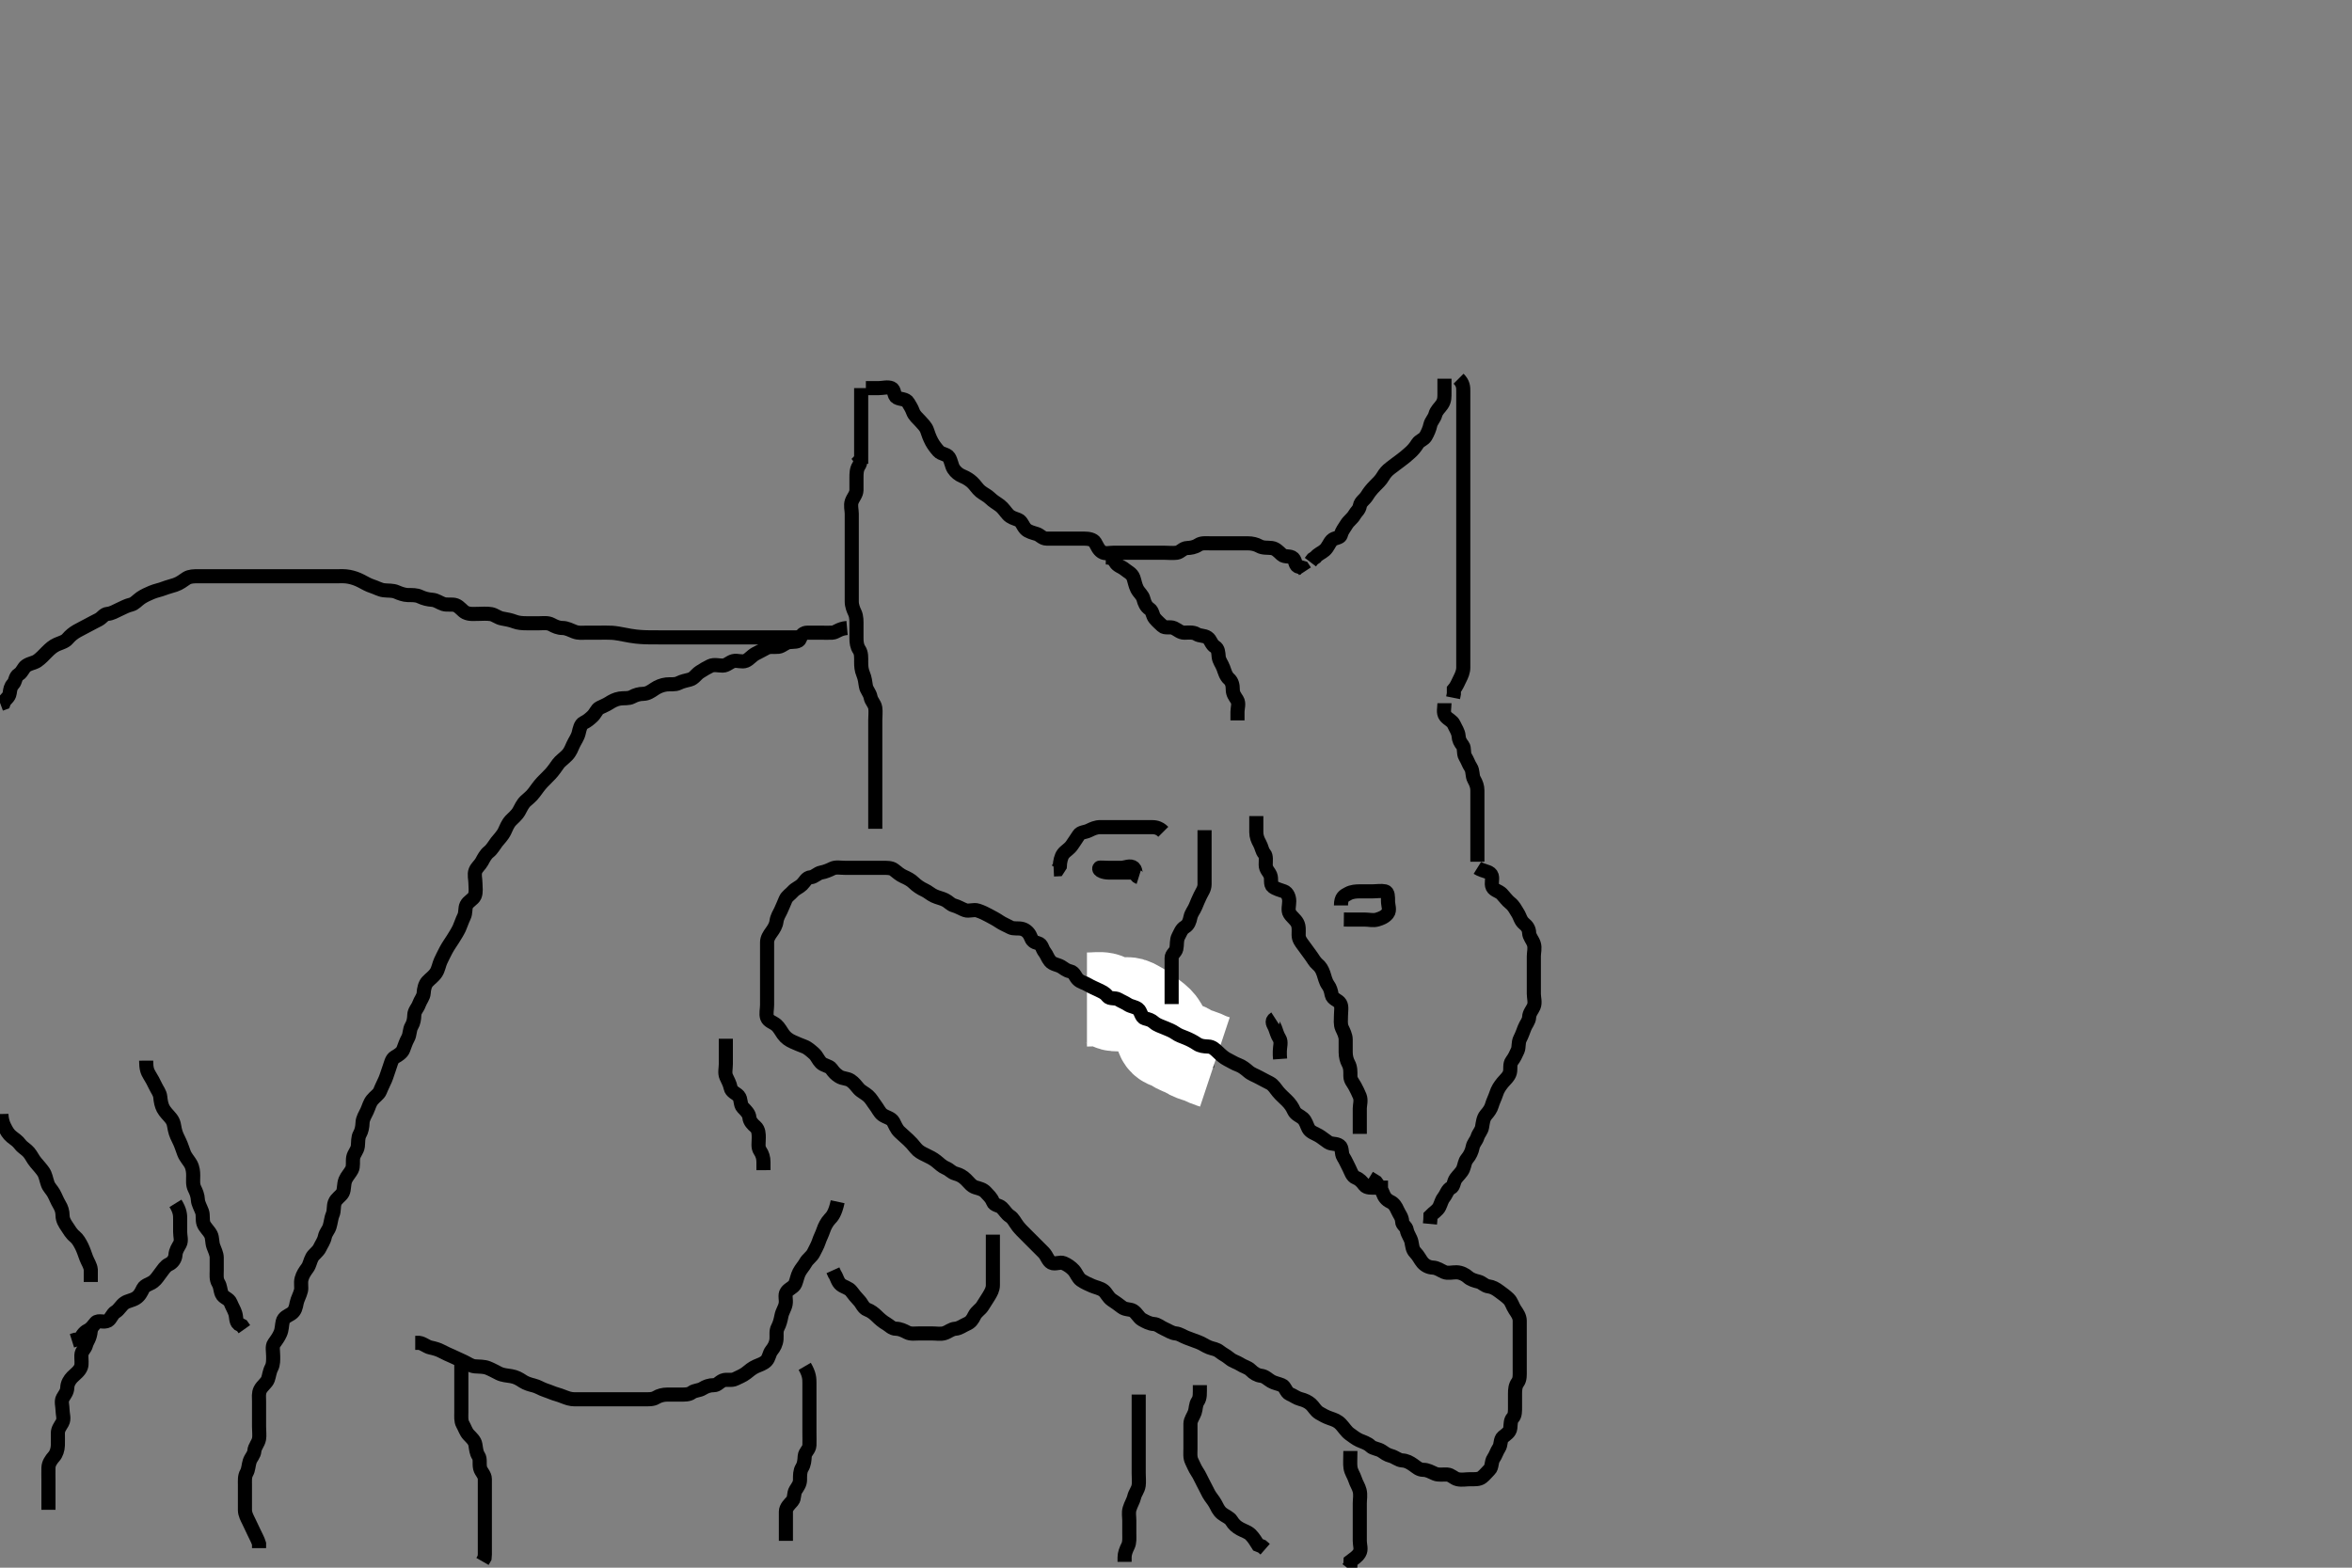<svg width="500" height="333.333" xmlns="http://www.w3.org/2000/svg" xmlns:svg="http://www.w3.org/2000/svg" xmlns:xlink="http://www.w3.org/1999/xlink">
 <rect width="100%" height="100%" fill="#808080" stroke="none"/>
 <!-- Created with SVG-edit - http://svg-edit.googlecode.com/ -->
 <g display="inline" class="layer">
  <title>Layer 1</title>
  <path t="0,209,225,243,250,290,308,315,315,330,355,363,370,378,395,410,410,435,450,468,475,475,483,500,515,530,538,555,573,718,734" d="M258.071,225.524C257.193,225.524 256.367,225.524 255.471,225.524C254.592,225.524 253.594,225.609 252.871,225.24C252.007,224.798 251.238,224.768 250.357,224.524C249.559,224.303 249.109,223.354 248.367,222.876C247.658,222.42 246.58,222.69 245.85,222.302C245.177,221.945 244.37,221.473 243.571,221.024C242.77,220.574 241.939,220.102 241.592,219.524C241.074,218.662 240.551,218.003 239.873,217.325C239.238,216.69 238.646,216.088 238.157,215.325L238.071,214.44L238.061,213.549L237.497,212.949" id="svg_1" stroke-width="3" stroke="#000" fill="none"/>
  <path t="6249,6451,6451,6466,6507,6514,6532,6539,6579,6612,6641,6698,6713,6738,6778,6793,6811,6833,6841,6858,6916,6955,6962,6980,7050,7106,7113,7138,7153,7161,7171,7201,7279,7294,7294,7294,7345,7370" d="M231.071,212.524C232.871,212.524 233.735,212.328 234.646,212.524C235.485,212.704 236.165,213.463 237.019,213.524C237.871,213.585 238.714,213.524 239.682,213.524C240.551,213.524 241.203,214.013 241.987,214.438C242.706,214.829 243.387,215.273 243.987,215.808C244.622,216.373 245.293,216.745 245.95,217.402C246.497,217.949 247.066,218.745 247.071,219.624C247.077,220.499 247.618,221.27 248.461,221.488C249.328,221.712 249.812,222.198 250.424,222.524C251.246,222.961 251.946,223.065 252.592,223.524C253.289,224.019 254.198,224.282 255.023,224.528C255.819,224.766 256.503,225.24 257.429,225.528L258.27,225.808" id="svg_2" stroke-width="20" stroke="#fff" fill="none"/>
  <path t="12104,12254,12254,12270,12290,12305,12313,12323,12338,12345,12363,12370,12378,12385,12400,12425,12628,12665,12682,12690,12700,12707,12722,12737,12747,12755,12780,12787,12787,12795,12810,12835,12842,12905,12953,12953,12956,13001,13001,13026,13041,13066,13081,13081,13089,13114,13139,13154,13154,13161,13171,13179,13186,13234,13259,13259,13274,13326,13342,13363,13403,13418,13425,13443,13458,13475,13483,13490,13513,13538,13545,13563,13578,13610,13625,13635,13665,13673,13690,13713,13723,13753,13770,13778,13803,13810,13820,13843,13873,13890,13890,13898,13905,13923,13930,13955,13963,13978,13988,14003,14010,14010,14025,14058,14073,14098,14123,14130,14138,14145,14153,14170,14185,14203,14210,14225,14235,14273,14298,14313,14330,14370,14403,14433,14443,14450,14458,14465,14483,14498,14505,14530,14538,14608,14623,14623,14649,14674,14706,14721,14754,14779,14779,14801,14819,14826,14874,14889,14889,14914,14929,14946,14969,14976,14976,15009,15026,15097,15138,15138,15214,15265,15298,15331,15386,15442,15467,15519,15519,15535,15619,15657,15657,15682,15705,15730,15737,15770,15825,15850,15875,15915,15937,15970,15995,16050,16090,16115,16137,16155,16170,16210,16225,16265,16297,16315,16322,16355,16395,16410,16435,16457,16475,16522,16537,16547,16562,16580,16595,16610,16625,16650,16697,16745,16753,16793,16818,16843,16865,16873,16890,16905,16923,16930,16938,16953,16963,16978,17008,17018,17035,17040,17050,17058,17073,17080,17090,17090,17098,17113,17120,17145,17153,17160,17185,17193,17203,17210,17218,17225,17250,17265,17280,17298,17305,17323,17330,17345,17363,17363,17378,17403,17403,17410,17425,17435,17450,17458,17483,17483,17498,17513,17538,17545,17555,17560,17570,17578,17593,17603,17618,17618,17625,17643,17650,17665,17675,17683,17698,17705,17723,17730,17738,17745,17755,17763,17763,17770,17783,17783,17788,17788,17788,17795,17798,17803,17818,17820,17835,17835,17843,17858,17898,17905,17920,17930,17938,17945,17953,17953,17963,17963,17970,17978,17985,17985,17993,17995,18000,18000,18010,18018,18018,18025,18033,18043,18043,18050,18058,18058,18065,18075,18120,18138,18145,18170,18185,18193,18200,18218,18258,18273,18283,18290,18298,18305,18315,18323,18345,18353,18378,18393,18395,18425,18433,18443,18450,18458,18490,18490,18513,18538,18553,18593,18610,18643,18643,18658,18665,18673,18690,18698,18713,18723,18745,18755,18770,18803,18810,18810,18818,18835,18835,18840,18850,18850,18858,18860,18868,18870,18870,18875,18878,18883,18898,18976,18976,18992,18992,19017,19035,19082,19097,19105,19112,19130,19137,19145,19152,19162,19192,19210,19225,19232,19232,19250,19272,19275,19282,19290,19297,19322,19322,19345,19370,19425,19450,19475,19505,19530,19537,19595,19602,19625,19635,19642,19665,19682,19707,19715,19725,19745,19770,19792,19817,19888,19931,19946,19954,19976,19986,19994,20009,20049,20056,20066,20089,20114,20129,20139,20139,20156,20156,20169,20186,20201,20201,20209,20234,20241,20259,20266,20274,20281,20291,20296,20306,20322,20329,20337,20344,20354,20362,20369,20394,20394,20394,20402,20417,20427,20434,20442,20457,20474,20482,20482,20497,20529,20554,20587,20609,20619,20634,20649,20699,20707,20729,20754,20769,20787,20794,20834,20859,20874,20874,20882,20899,20907,20922,20939,20954,20962,20962,20969" d="M295.071,252.524C294.27,252.524 293.371,252.524 292.471,252.524C291.592,252.524 290.528,252.621 290.071,252.003C289.566,251.318 289.006,250.712 288.27,250.438C287.402,250.116 287.188,249.082 286.787,248.324C286.335,247.465 286.033,246.717 285.571,246.003C285.087,245.254 285.424,244.093 284.786,243.609C284.056,243.054 283.102,243.359 282.367,242.876C281.656,242.409 281.028,241.862 280.367,241.471C279.581,241.006 278.565,240.728 278.155,239.956C277.809,239.303 277.581,238.342 276.987,237.808C276.388,237.268 275.431,236.988 275.067,236.167C274.707,235.354 274.27,234.723 273.592,234.045C272.905,233.357 272.3,232.858 271.719,232.167C271.133,231.47 270.74,230.71 269.971,230.302C269.321,229.957 268.453,229.533 267.671,229.098C266.851,228.643 266.036,228.4 265.371,227.819C264.74,227.267 264.029,226.716 263.27,226.438C262.419,226.127 261.728,225.666 260.871,225.24C260.21,224.91 259.586,224.339 258.905,223.69C258.271,223.088 257.716,222.552 256.871,222.524C255.873,222.49 255.12,222.395 254.461,221.949C253.644,221.397 252.857,221.014 252.071,220.69C251.211,220.336 250.622,220.182 249.85,219.645C249.152,219.16 248.475,218.917 247.592,218.545C246.799,218.21 245.946,217.951 245.355,217.438C244.656,216.831 244.236,216.772 243.357,216.524C242.554,216.297 242.582,215.021 241.905,214.524C241.233,214.031 240.464,214.041 239.786,213.609C239.012,213.116 238.414,212.902 237.787,212.524C237.032,212.068 235.933,212.488 235.429,211.819C234.862,211.068 234.322,210.913 233.497,210.488C232.807,210.133 232.072,209.88 231.355,209.438C230.555,208.945 229.825,208.878 229.193,208.302C228.579,207.743 228.414,206.726 227.507,206.534C226.591,206.341 226.148,205.854 225.571,205.524C224.847,205.108 223.805,205.053 223.238,204.357C222.639,203.622 222.571,203.07 222.073,202.438C221.506,201.72 221.525,200.778 220.682,200.56C219.749,200.319 219.399,200.027 219.061,199.134C218.783,198.403 218.135,197.746 217.355,197.525C216.459,197.271 215.518,197.571 214.771,197.171C213.928,196.719 213.141,196.415 212.461,195.949C211.742,195.457 211.009,195.09 210.193,194.645C209.535,194.287 208.762,193.903 207.873,193.609C206.95,193.305 206.017,193.833 205.155,193.522C204.418,193.257 203.651,192.758 202.787,192.522C202.067,192.326 201.65,191.724 200.905,191.357C200.152,190.986 199.391,190.872 198.592,190.503C197.821,190.147 197.224,189.558 196.503,189.24C195.76,188.911 194.85,188.302 194.238,187.69C193.646,187.098 192.847,186.703 192.071,186.357C191.338,186.03 190.691,185.461 190.046,184.949C189.461,184.484 188.423,184.524 187.641,184.524C186.646,184.524 185.787,184.524 184.902,184.524C184.051,184.524 183.093,184.524 182.193,184.524C181.425,184.524 180.423,184.524 179.641,184.524C178.646,184.524 177.71,184.293 176.905,184.69C176.258,185.009 175.415,185.373 174.571,185.524C173.751,185.67 173.125,186.472 172.367,186.524C171.429,186.588 171.144,187.453 170.497,188.088C169.902,188.671 169.087,188.94 168.571,189.524C168.008,190.162 167.311,190.551 167.014,191.228C166.656,192.045 166.356,192.824 165.986,193.608C165.646,194.327 165.195,194.968 165.071,195.913C164.96,196.767 164.51,197.487 164.014,198.171C163.551,198.811 163.071,199.524 163.071,200.357C163.071,201.171 163.071,202.098 163.071,202.96C163.071,203.913 163.071,204.809 163.071,205.722C163.071,206.576 163.071,207.524 163.071,208.357C163.071,209.228 163.071,210.088 163.071,210.96C163.071,211.924 163.071,212.819 163.071,213.69C163.071,214.576 162.8,215.569 163.071,216.357C163.347,217.157 164.423,217.4 165.046,217.949C165.631,218.464 165.99,219.199 166.497,219.913C167.05,220.694 167.776,221.171 168.571,221.524C169.367,221.876 170.151,222.218 170.987,222.525C171.723,222.795 172.469,223.489 173.071,224.024C173.654,224.54 173.924,225.355 174.507,225.949C175.144,226.597 176.296,226.634 176.714,227.228C177.248,227.986 177.656,228.424 178.367,228.876C179.188,229.398 180.048,229.239 180.829,229.745C181.56,230.219 182.008,230.886 182.571,231.524C183.087,232.107 183.887,232.424 184.551,233.024C185.211,233.62 185.561,234.335 186.046,234.96C186.621,235.702 186.98,236.577 187.592,237.024C188.399,237.613 189.434,237.692 189.905,238.524C190.266,239.162 190.542,240.033 191.238,240.69C191.848,241.267 192.438,241.778 193.071,242.357C193.632,242.869 194.08,243.38 194.646,244.088C195.222,244.808 195.903,245.168 196.771,245.576C197.584,245.959 198.39,246.37 199.019,246.876C199.635,247.373 200.287,248.033 201.071,248.357C201.931,248.712 202.23,249.281 203.092,249.524C204.038,249.791 204.666,250.129 205.367,250.819C206.024,251.466 206.513,252.21 207.371,252.467C208.234,252.725 209.008,252.886 209.571,253.524C210.087,254.107 210.739,254.626 211.071,255.524C211.376,256.346 212.369,256.205 212.987,256.809C213.609,257.417 213.942,258.109 214.671,258.585C215.476,259.11 215.661,259.779 216.393,260.724C216.868,261.337 217.418,261.868 218.186,262.638C218.766,263.22 219.371,263.824 220.071,264.524C220.671,265.124 221.276,265.719 221.871,266.324C222.556,267.019 222.777,268.098 223.507,268.488C224.266,268.893 225.357,268.255 226.124,268.581C226.933,268.925 227.671,269.437 228.271,270.093C228.767,270.635 229.176,271.748 229.771,272.162C230.576,272.722 231.408,273.066 232.172,273.402C232.914,273.73 233.948,273.899 234.587,274.41C235.247,274.938 235.52,275.827 236.371,276.414C237.085,276.905 237.709,277.299 238.471,277.913C239.217,278.513 240.255,278.322 240.871,278.694C241.648,279.163 242.074,280.185 242.771,280.572C243.575,281.018 244.367,281.463 245.293,281.524C246.124,281.578 246.709,282.193 247.507,282.534C248.362,282.9 249.06,283.44 249.95,283.524C250.784,283.602 251.42,284.123 252.27,284.438C253.087,284.741 253.878,285.053 254.738,285.357C255.563,285.649 256.192,286.168 257.097,286.513C257.929,286.831 258.561,286.812 259.293,287.402C259.939,287.924 260.659,288.232 261.429,288.876C262.126,289.461 262.954,289.614 263.682,290.098C264.407,290.581 265.293,290.745 265.873,291.325C266.551,292.003 267.244,292.421 268.071,292.524C268.971,292.635 269.447,293.225 270.238,293.69C270.908,294.084 271.665,294.177 272.551,294.545C273.217,294.821 273.41,296.086 274.171,296.402C275.032,296.76 275.619,297.269 276.471,297.488C277.34,297.711 278.062,298.034 278.682,298.585C279.263,299.102 279.658,299.97 280.461,300.452C281.217,300.906 281.867,301.255 282.707,301.549C283.718,301.903 284.324,302.087 285.05,302.845C285.642,303.463 286.209,304.395 286.897,304.888C287.399,305.248 288.262,305.923 288.955,306.238C289.835,306.639 290.719,306.84 291.405,307.524C291.869,307.987 293.025,308.067 293.71,308.519C294.296,308.907 294.814,309.338 295.682,309.56C296.535,309.778 297.268,310.479 298.071,310.524C299.017,310.576 299.647,310.935 300.461,311.498C301.123,311.957 301.646,312.513 302.571,312.524C303.507,312.535 304.179,312.977 305.071,313.357C305.823,313.677 306.787,313.483 307.639,313.525C308.506,313.568 309.062,314.342 309.873,314.522C310.764,314.721 311.639,314.524 312.503,314.524C313.507,314.524 314.42,314.595 315.046,314.098C315.711,313.572 316.168,312.941 316.646,312.488C317.22,311.945 316.989,310.83 317.497,310.098C317.995,309.381 318.17,308.617 318.646,307.913C319.134,307.192 318.882,306.074 319.507,305.549C320.138,305.02 320.988,304.536 321.071,303.645C321.15,302.811 321.112,301.991 321.571,301.503C322.119,300.922 322.071,300.003 322.071,299.024C322.071,298.124 322.071,297.228 322.071,296.357C322.071,295.424 322.141,294.63 322.646,293.949C323.14,293.284 323.071,292.325 323.071,291.44C323.071,290.524 323.071,289.645 323.071,288.877C323.071,287.876 323.071,287.093 323.071,286.081C323.071,285.229 323.071,284.302 323.071,283.424C323.071,282.524 323.09,281.724 323.071,280.809C323.053,279.913 322.55,279.209 322.035,278.452C321.546,277.732 321.335,276.77 320.714,276.171C320.059,275.539 319.406,275.103 318.719,274.581C317.992,274.029 317.25,273.617 316.461,273.524C315.598,273.422 315.083,272.709 314.367,272.528C313.457,272.298 312.643,272.066 312.051,271.524C311.565,271.079 310.614,270.545 309.635,270.524C308.772,270.505 307.807,270.801 307.019,270.467C306.209,270.123 305.55,269.567 304.589,269.522C303.78,269.485 302.995,269.124 302.424,268.471C301.919,267.893 301.577,267.039 300.85,266.302C300.242,265.686 300.235,264.894 300.051,264.024C299.871,263.176 299.211,262.421 299.071,261.576C298.924,260.687 298.082,260.503 298.071,259.722C298.059,258.809 297.47,258.2 297.071,257.302C296.748,256.575 296.363,255.891 295.571,255.524C294.677,255.109 294.234,254.435 293.986,253.722C293.679,252.838 293.086,252.124 292.503,251.325L291.922,250.96L291.074,250.44" id="svg_3" stroke-width="3" stroke="#000" fill="none"/>
  <path t="23528,23693,23737,23896,23955,23978,24010,24018,24050,24065,24115,24463,24463,24561,24576,24602,24609,24649,24728,24769,24794,24802" d="M242.071,186.524C241.157,186.24 241.62,185.097 241.014,184.528C240.327,183.883 239.193,184.524 238.367,184.524C237.507,184.524 236.551,184.524 235.682,184.524C234.787,184.524 233.783,184.412 233.723,184.524C233.397,185.133 234.787,185.523 235.682,185.524C236.551,185.524 237.497,185.524 238.357,185.524L239.271,185.524L240.171,185.524L241.046,185.524" id="svg_4" stroke-width="3" stroke="#000" fill="none"/>
  <path t="25785,26032,26065,26146,26180,26195,26210,26217,26235,26257,26282,26315,26461,26515,26553,26563,26595,26610,26635,26675,26754,26803,26818,26835,26858,26865,26883,26898,26973,27169" d="M285.071,192.524C285.071,190.69 285.775,190.466 286.571,190.024C287.371,189.58 288.271,189.524 289.171,189.524C290.071,189.524 290.905,189.524 291.776,189.524C292.635,189.524 293.59,189.349 294.424,189.524C295.116,189.669 295.071,190.745 295.071,191.624C295.071,192.498 295.553,193.517 294.986,194.238C294.444,194.928 293.68,195.263 292.786,195.524C291.909,195.779 291.019,195.524 290.124,195.524C289.27,195.524 288.371,195.524 287.507,195.524L286.635,195.524L285.682,195.513" id="svg_5" stroke-width="3" stroke="#000" fill="none"/>
  <path t="28647,28742,28758,28778,28786,28811,28818,28826,28841,28856,28856,28866,28866,28881,28891,28898,28906,28913,28921,28931,28946,28953,28971,28978,28993,29018,29026,29043,29051,29081,29091,29091,29121,29161,29193,29201,29211,29233,29273,29291,29313,29338,29353,29371,29371,29393,29411,29411,29426,29441,29451,29466,29481,29498,29506,29521,29553,29561,29593,29618" d="M235.071,118.524C236.071,118.524 236.681,118.777 237.107,119.549C237.529,120.313 238.498,120.533 239.071,121.024C239.683,121.548 240.613,121.901 240.95,122.845C241.182,123.494 241.339,124.477 241.719,125.219C242.151,126.062 242.864,126.524 243.07,127.325C243.295,128.197 243.611,128.973 244.367,129.471C245.053,129.923 244.981,130.874 245.497,131.498C245.993,132.099 246.607,132.613 247.107,133.098C247.674,133.649 248.75,133.181 249.551,133.545C250.324,133.896 250.905,134.524 251.777,134.524C252.503,134.524 253.652,134.361 254.355,134.808C255.109,135.287 255.938,135.05 256.714,135.581C257.419,136.064 257.451,137.019 258.293,137.524C258.982,137.937 258.991,138.749 259.072,139.624C259.155,140.535 259.722,141.092 260.071,142.045C260.357,142.824 260.585,143.758 261.27,144.354C261.91,144.911 262.071,145.724 262.071,146.624C262.071,147.524 262.52,148.069 262.986,148.808C263.459,149.558 263.071,150.545 263.071,151.325L263.071,152.357L263.071,153.171" id="svg_6" stroke-width="3" stroke="#000" fill="none"/>
  <path t="30439,30483,30485,30506,30531,30546,30571,30586,30603,30641,30681,30698,30731,30763,30778,30793,30803,30843,30851,30866,30883,30898,30923,30938,30938,30953,30978,30993,31003,31026,31051,31058,31083,31083,31091,31123,31131,31138,31146,31163,31186,31211,31226,31243,31371" d="M256.071,176.524C256.071,178.224 256.071,179.124 256.071,180.088C256.071,180.96 256.071,181.913 256.071,182.809C256.071,183.722 256.071,184.576 256.071,185.471C256.071,186.357 256.071,187.134 256.071,188.024C256.071,189.003 255.541,189.634 255.157,190.44C254.81,191.166 254.493,191.881 254.157,192.722C253.822,193.56 253.256,194.12 253.071,195.024C252.9,195.864 252.645,196.65 251.922,197.088C251.11,197.579 250.949,198.304 250.497,199.124C250.072,199.895 250.267,200.899 250.071,201.745C249.89,202.528 249.071,202.857 249.071,203.673C249.071,204.606 249.071,205.524 249.071,206.402C249.071,207.228 249.071,208.088 249.071,209.024C249.071,209.949 249.071,210.809 249.071,211.722L249.071,212.608L249.071,213.498" id="svg_7" stroke-width="3" stroke="#000" fill="none"/>
  <path t="32014,32131,32138,32171,32201,32233,32233,32241,32258,32266,32298,32306,32323,32338,32346,32356,32386,32393,32433,32491,32539,32661,32697,32730,32910,32961,32986,32993,33026,33043,33043,33106,33113,33131,33253,33253,33289,33367,33367,33403,33421,33436,33443,33466,33498,33513,33513,33523,33546,33581,33603,33656,33671,33689,33722,33739,33747,33754,33772,33787,33809,33812,33817,33834,33859,33889,33907,33922,33932,33932,33947,33954,33972,34009,34027,34067,34089,34097,34122,34137,34162,34162,34177,34187,34202,34227,34257,34267" d="M267.071,173.524C267.071,175.134 267.071,176.088 267.071,176.96C267.071,177.819 267.373,178.595 267.787,179.325C268.226,180.096 268.257,180.922 268.787,181.522C269.234,182.028 269.069,183.024 269.071,183.913C269.074,184.876 269.753,185.335 270.061,186.098C270.383,186.897 269.959,188.042 270.592,188.524C271.269,189.04 272.103,189.206 272.95,189.524C273.697,189.804 274.071,190.745 274.071,191.624C274.071,192.549 273.733,193.556 274.157,194.24C274.652,195.039 275.358,195.446 275.787,196.238C276.195,196.99 276.071,197.913 276.071,198.809C276.072,199.722 276.577,200.323 277.035,200.949C277.578,201.69 277.961,202.25 278.551,203.024C279.11,203.758 279.474,204.524 280.071,205.024C280.697,205.547 281.025,206.087 281.355,207.006C281.598,207.682 281.787,208.706 282.293,209.402C282.8,210.101 282.933,210.708 283.092,211.524C283.275,212.458 284.477,212.635 284.905,213.357C285.31,214.041 285.071,215.024 285.071,215.924C285.071,216.819 284.913,217.801 285.293,218.624C285.601,219.292 286.069,220.167 286.071,221.024C286.074,221.949 286.071,222.809 286.071,223.724C286.072,224.624 286.292,225.49 286.646,226.124C287.128,226.985 287.071,227.924 287.071,228.819C287.071,229.69 287.638,230.202 288.035,230.96C288.435,231.722 288.753,232.335 289.061,233.098C289.407,233.957 289.071,234.966 289.071,235.673C289.071,236.69 289.071,237.576 289.071,238.471L289.071,239.325L289.071,240.224L289.071,241.088" id="svg_8" stroke-width="3" stroke="#000" fill="none"/>
  <path t="35044,35173,35188,35262,35315,35330,35363,35378,35385,35410,35418,35443" d="M271.071,216.524C270.071,217.171 270.763,217.79 271.07,218.608C271.392,219.465 271.52,220.069 271.986,220.808C272.459,221.558 272.071,222.576 272.071,223.524L272.071,224.357L272.129,225.171" id="svg_9" stroke-width="3" stroke="#000" fill="none"/>
  <path t="36469,36587,36603,36618,36649,36649,36674,36689,36696,36706,36714,36729,36754,36769,36776,36794,36826,36834,36841,36849,36874,36881,36896,36906,36914,36936,36961,37030,37045,37073,37098,37121,37131,37138,37163,37178,37193,37201,37211,37258,37381,37411" d="M307.071,149.524C307.071,150.545 306.724,151.544 307.293,152.281C307.831,152.977 308.717,153.227 309.071,154.024C309.427,154.823 310.011,155.617 310.071,156.471C310.132,157.323 310.397,157.819 310.95,158.524C311.391,159.086 311.039,160.162 311.497,160.913C312,161.739 312.204,162.473 312.646,163.134C313.179,163.931 312.915,164.953 313.355,165.722C313.804,166.507 314.071,167.228 314.071,168.088C314.071,169.024 314.071,169.876 314.071,170.809C314.071,171.724 314.071,172.624 314.071,173.471C314.071,174.357 314.071,175.228 314.071,176.088C314.071,176.96 314.071,177.924 314.071,178.824C314.071,179.722 314.071,180.576 314.071,181.471L314.071,182.357L314.071,183.228" id="svg_10" stroke-width="3" stroke="#000" fill="none"/>
  <path t="37762,37855,37855,37855,37899,37929,37939,37939,37954,37962,37962,37969,37972,37977,37977,37987,37994,37994,38002,38009,38024,38034,38042,38049,38089,38107,38112,38114,38122,38144,38162,38169,38187,38202,38209,38234,38234,38249,38274,38297,38307,38314,38322,38329,38347,38354,38362,38379,38394,38412,38419,38419,38427,38449,38467,38482,38489,38492,38507,38514,38522,38529,38529,38539,38554,38554,38562,38562,38569,38579,38579,38602,38609,38619,38634,38659,38674,38682,38714,38722,38739,38754,38762,38769,38779,38794,38809,38827,38842,38849,38867,38882,38899,38907,38929,38929,38939,38969,39002,39009,39042,39052" d="M314.071,184.524C315.405,185.357 316.512,185.222 316.999,185.949C317.479,186.666 316.883,187.793 317.293,188.624C317.642,189.331 318.678,189.471 319.273,190.093C319.794,190.638 320.398,191.495 321.051,192.003C321.836,192.615 322.126,193.342 322.592,194.045C323.139,194.868 323.222,195.773 324.019,196.409C324.639,196.905 325.052,197.524 325.071,198.357C325.089,199.135 325.809,199.882 326.071,200.69C326.36,201.578 326.071,202.524 326.071,203.324C326.071,204.167 326.071,205.098 326.071,205.96C326.071,206.924 326.071,207.824 326.071,208.724C326.071,209.624 326.071,210.524 326.071,211.324C326.071,212.167 326.412,213.172 326.051,214.024C325.743,214.75 325.109,215.375 325.071,216.281C325.036,217.135 324.393,217.765 324.082,218.585C323.802,219.323 323.52,220.134 323.129,220.881C322.736,221.63 322.927,222.7 322.646,223.338C322.225,224.296 321.897,224.961 321.424,225.576C320.877,226.289 321.181,227.253 320.986,228.041C320.769,228.917 319.947,229.572 319.461,230.17C318.816,230.963 318.383,231.613 318.076,232.572C317.78,233.493 317.404,234.128 317.155,235.006C316.933,235.795 316.45,236.422 315.873,237.092C315.317,237.737 315.218,238.758 315.071,239.624C314.927,240.476 314.352,240.918 314.07,241.808C313.825,242.58 313.22,243.059 313.061,243.924C312.907,244.755 312.486,245.673 311.905,246.357C311.339,247.023 311.389,247.693 311.035,248.549C310.732,249.284 309.971,249.919 309.497,250.585C308.986,251.302 309.065,252.267 308.461,252.56C307.673,252.942 307.501,253.886 306.986,254.522C306.471,255.16 306.388,255.759 305.986,256.606C305.645,257.326 304.719,257.876 304.092,258.524L304.071,259.325L303.986,260.238" id="svg_11" stroke-width="3" stroke="#000" fill="none"/>
  <path t="40222,40286,40301,40301,40322,40330,40337,40362,40362,40377,40392,40410,40417,40442,40450,40457,40475,40522,40522,40552,40562,40570,40577,40595,40602,40610,40617,40625,40657,40675,40682,40690,40697,40707,40730,40737,40745,40762,40780,40780,40787,40795,40802,40810,40825,40835,40842,40850,40857,40875,40882,40915,40922,40922,40930,40937,40947,40962,40970,40970,40985,40995,41002,41035,41035,41042,41057,41067,41082,41097,41122,41130,41145,41155,41162,41180,41210,41217,41237,41257,41275,41297,41307,41322,41337,41355,41370,41377,41395,41402,41410,41435,41465" d="M182.071,96.524C183.071,97.524 183.024,98.368 182.571,99.045C182.073,99.79 182.071,100.722 182.071,101.608C182.071,102.524 182.089,103.324 182.071,104.224C182.053,105.124 181.378,105.76 181.073,106.608C180.762,107.47 181.071,108.402 181.071,109.24C181.071,110.171 181.071,111.092 181.071,111.818C181.071,112.809 181.071,113.724 181.071,114.624C181.071,115.524 181.071,116.402 181.071,117.228C181.071,118.124 181.071,119.024 181.071,119.913C181.071,120.809 181.071,121.724 181.071,122.624C181.071,123.524 181.071,124.402 181.071,125.24C181.071,126.134 181.071,127.024 181.071,127.913C181.072,128.809 181.43,129.683 181.719,130.281C182.127,131.126 182.071,132.19 182.071,133.045C182.071,133.913 182.071,134.809 182.071,135.724C182.071,136.624 182.182,137.453 182.646,138.134C183.141,138.862 183.071,139.819 183.071,140.745C183.072,141.624 183.113,142.427 183.497,143.338C183.863,144.209 183.925,144.961 184.076,145.881C184.22,146.757 184.895,147.297 185.067,148.224C185.239,149.153 185.928,149.576 186.071,150.524C186.191,151.315 186.071,152.224 186.071,153.124C186.071,154.003 186.071,154.881 186.071,155.819C186.071,156.69 186.071,157.576 186.071,158.471C186.071,159.325 186.071,160.224 186.071,161.088C186.071,161.96 186.071,162.924 186.071,163.819C186.071,164.69 186.071,165.576 186.071,166.471C186.071,167.325 186.071,168.224 186.071,169.124C186.071,170.003 186.071,170.881 186.071,171.819C186.071,172.69 186.071,173.624 186.071,174.471L186.071,175.325L186.071,176.224" id="svg_12" stroke-width="3" stroke="#000" fill="none"/>
  <path t="42326,42442,42442,42457,42457,42473,42480,42490,42498,42505,42505,42513,42520,42553,42578,42578,42593,42610,42640" d="M183.071,82.524C183.071,83.524 183.071,84.324 183.071,85.224C183.071,86.124 183.071,87.024 183.071,87.924C183.071,88.824 183.071,89.725 183.071,90.69C183.071,91.503 183.071,92.414 183.071,93.24C183.071,94.17 183.071,95.006 183.071,95.814L183.071,96.876L183.071,97.745L183.071,98.609" id="svg_13" stroke-width="3" stroke="#000" fill="none"/>
  <path t="43083,43231,43246,43274,43337,43339,43370,43377,43402,43410,43442,43442,43450,43465,43505,43537,43562,43577,43592,43602,43625,43642,43665,43665,43690,43700,43707,43715,43722,43730,43745,43762,43777,43777,43802,43802,43802,43817,43827,43857,43865,43882,43897,43915,43922,43930,43962,43977,43985,44002,44032,44050,44057,44072,44082,44097,44122,44137,44162,44217,44233,44259,44269,44306,44314,44321,44346,44361,44379,44386,44401,44434,44582,44618,44640,44643,44650,44708,44886,44886,44886,44901,44901,44922,44929,44929,44937,44947,44947,44954,44954,44969,44969,44984,44994,45017,45024,45034,45049,45059,45059,45082,45089,45163,45178,45241,45259,45296,45314,45361,45379,45409,45419,45426,45441,45451,45466,45466,45481,45536,45591,45607,45607,45625,45650,45672,45690,45697,45707,45722,45730,45752" d="M184.071,82.524C185.071,82.524 185.873,82.524 186.786,82.524C187.682,82.524 188.703,82.2 189.497,82.534C190.232,82.844 189.955,84.115 190.646,84.513C191.424,84.962 192.58,84.748 193.069,85.608C193.52,86.403 193.768,86.701 194.071,87.524C194.403,88.422 195.086,88.911 195.646,89.549C196.164,90.139 196.812,90.716 197.082,91.509C197.339,92.264 197.588,93.038 198.082,93.949C198.442,94.613 198.923,95.255 199.507,95.913C200.123,96.605 201.265,96.525 201.719,97.228C202.201,97.976 202.295,99.045 202.718,99.698C203.174,100.403 203.866,100.944 204.587,101.237C205.591,101.645 206.175,102.09 206.719,102.581C207.305,103.111 207.755,103.921 208.429,104.471C209.131,105.044 209.905,105.357 210.497,105.949C211.155,106.608 211.893,106.974 212.635,107.549C213.261,108.034 213.743,108.807 214.293,109.402C214.881,110.039 215.572,110.187 216.461,110.534C217.202,110.824 217.403,111.839 218.046,112.498C218.575,113.041 219.511,113.263 220.367,113.528C221.13,113.764 221.571,114.513 222.507,114.524C223.371,114.533 224.27,114.524 225.238,114.524C226.097,114.524 226.987,114.524 227.776,114.524C228.714,114.524 229.592,114.522 230.461,114.524C231.429,114.526 232.409,114.701 232.786,115.325C233.281,116.144 233.462,116.838 234.238,117.357C234.945,117.829 235.871,117.524 236.771,117.524C237.671,117.524 238.592,117.524 239.393,117.524C240.246,117.524 241.186,117.524 242.172,117.524C242.957,117.524 243.907,117.524 244.673,117.524C245.662,117.524 246.501,117.524 247.429,117.524C248.367,117.524 249.301,117.645 250.171,117.524C250.973,117.412 251.432,116.552 252.393,116.524C253.05,116.504 253.99,116.369 254.719,115.876C255.435,115.393 256.367,115.524 257.293,115.524C258.155,115.524 259.046,115.524 259.873,115.524C260.786,115.524 261.646,115.524 262.592,115.524C263.471,115.524 264.367,115.524 265.293,115.524C266.171,115.524 267.04,115.742 267.671,116.098C268.514,116.574 269.432,116.402 270.357,116.525C271.193,116.637 271.751,117.25 272.461,117.913C273.138,118.545 274.304,118.09 274.905,118.69C275.506,119.291 275.238,120.357 276.171,120.524L276.95,120.745L277.424,121.467" id="svg_14" stroke-width="3" stroke="#000" fill="none"/>
  <path t="46842,46994,46994,46994,47010,47010,47010,47025,47025,47033,47035,47043,47050,47065,47073,47088,47098,47113,47113,47120,47130,47130,47138,47153,47170,47178,47185,47193,47203,47210,47225,47235,47258,47258,47265,47273,47280,47298,47298,47323,47330,47360,47370,47370,47393,47410,47418,47425,47440,47450,47458,47465,47480,47483,47498,47513,47530,47553,47578,47593" d="M307.071,80.524C307.071,81.545 307.077,82.502 307.071,83.408C307.066,84.349 307.137,85.123 306.551,86.003C306.08,86.71 305.358,87.26 305.124,88.172C304.927,88.941 304.241,89.571 304.073,90.325C303.876,91.204 303.544,91.987 303.07,92.808C302.697,93.454 301.76,93.679 301.355,94.325C300.835,95.157 300.311,95.752 299.777,96.224C298.999,96.91 298.397,97.443 297.682,97.949C296.937,98.477 296.277,99.018 295.592,99.524C294.897,100.038 294.39,100.627 293.987,101.325C293.535,102.111 292.786,102.809 292.27,103.325C291.592,104.003 291.03,104.717 290.635,105.374C290.125,106.225 289.245,106.664 289.092,107.524C288.925,108.468 288.344,108.741 287.905,109.524C287.512,110.224 286.698,110.749 286.238,111.524C285.748,112.35 285.274,112.827 285.071,113.69C284.889,114.47 283.692,114.277 283.124,114.881C282.502,115.543 282.315,116.372 281.592,117.003C280.942,117.57 280.155,117.808 279.646,118.488L279.067,118.876L278.571,119.524" id="svg_15" stroke-width="3" stroke="#000" fill="none"/>
  <path t="48293,48383,48383,48398,48398,48424,48441,48456,48466,48481,48521,48536,48569,48594,48634,48672,48697,48697,48715,48737,48777,48802,48825,48865,48882,48905,48915,48922,48930,48945,48955,48977,49002,49010,49025,49025,49035,49050,49050,49057,49065,49082,49090,49105,49105,49115,49130,49145,49155,49162,49170,49177,49202,49210,49235,49250,49250,49257,49267,49297,49322,49337,49345,49355,49385,49410,49425,49435,49465,49490,49505,49530,49530,49537,49577,49587,49635,49757" d="M310.071,80.524C311.071,81.524 311.071,82.324 311.071,83.224C311.071,84.088 311.071,85.024 311.071,85.949C311.071,86.809 311.071,87.722 311.071,88.608C311.071,89.524 311.071,90.402 311.071,91.228C311.071,92.088 311.071,93.024 311.071,93.885C311.071,94.845 311.071,95.662 311.071,96.606C311.071,97.498 311.071,98.402 311.071,99.228C311.071,100.124 311.071,101.003 311.071,101.949C311.071,102.809 311.071,103.724 311.071,104.624C311.071,105.498 311.071,106.325 311.071,107.224C311.071,108.124 311.071,109.024 311.071,109.913C311.071,110.857 311.071,111.673 311.071,112.606C311.071,113.524 311.071,114.324 311.071,115.224C311.071,116.124 311.071,117.024 311.071,117.913C311.071,118.857 311.071,119.673 311.071,120.606C311.071,121.498 311.071,122.403 311.071,123.229C311.071,124.19 311.071,125.045 311.071,125.913C311.071,126.809 311.071,127.724 311.071,128.624C311.071,129.524 311.071,130.324 311.071,131.224C311.071,132.088 311.071,133.024 311.071,133.949C311.071,134.809 311.071,135.722 311.071,136.608C311.071,137.498 311.071,138.402 311.071,139.228C311.071,140.088 311.072,141.045 311.071,141.913C311.071,142.809 310.742,143.559 310.355,144.324C309.955,145.116 309.646,145.949 309.073,146.608L309.071,147.524L308.905,148.357" id="svg_16" stroke-width="3" stroke="#000" fill="none"/>
  <path t="58098,58217,58217,58232,58232,58232,58232,58250,58273,58280,58298,58323,58338,58360,58378,58393,58403,58410,58418,58433,58440,58450,58458,58465,58473,58480,58490,58498,58505,58528,58528,58540,58555,58568,58578,58585,58593,58600,58618,58633,58643,58643,58648,58658,58665,58665,58673,58688,58698,58705,58705,58713,58723,58730,58738,58745,58753,58753,58760,58768,58785,58793,58800,58815,58840,58850,58858,58880,58888,58913,58920,58935,58945,58945,58953,58953,58963,58963,58968,58968,58968,58980,58980,58985,58985,58985,58993,58993,58993,59000,59000,59000,59008,59008,59018,59018,59018,59025,59025,59025,59033,59033,59033,59040,59040,59040,59050,59058,59058,59065,59073,59073,59083,59098,59098,59105,59120,59128,59145,59185,59193,59210,59218,59225,59225,59233,59240,59250,59250,59258,59265,59273,59273,59273,59283,59283,59283,59290,59298,59298,59305,59305,59305,59313,59320,59328,59328,59338,59338,59345,59355,59355,59360,59368,59378,59385,59393,59393,59400,59410,59428,59428,59433,59440,59450,59465,59465,59483,59490,59490,59498,59505,59505,59523,59528,59528,59538,59545,59545,59553,59560,59568,59568,59578,59585,59600,59608,59618,59625,59625,59633,59640,59653,59660,59660,59665,59673,59680,59690,59690,59705,59705,59713,59728,59738,59738,59753,59760,59775,59785,59793,59793,59800,59810,59818,59828,59850,59865,59873,59873,59890,59913,59913,59920,59945,59953,59968,59978,59993,60000,60018,60018,60040,60048,60065,60098,60098,60098,60113,60120,60130,60138,60153,60160,60185,60185,60208,60208,60218,60233,60233,60240,60250,60258,60265,60273,60290,60290,60298,60298,60305,60313,60320,60320,60335,60345,60345,60353,60360,60368,60368,60385,60400,60408,60435,60450,60480,60490,60495,60498,60545,60570,60570,60593,60593,60618,60618,60640,60675,60769,60852,60888,60888,60906,60938,60953,60953,60968,61023" d="M180.071,133.524C178.238,133.69 177.856,134.463 176.905,134.524C176.247,134.566 175.238,134.524 174.376,134.524C173.471,134.524 172.571,134.522 171.671,134.524C170.776,134.526 170.352,135.007 170.067,135.819C169.788,136.616 168.706,136.402 167.771,136.528C166.95,136.64 166.252,137.44 165.497,137.524C164.556,137.628 163.603,137.384 162.873,137.808C162.046,138.287 161.366,138.579 160.571,139.024C159.775,139.469 159.265,140.194 158.551,140.503C157.753,140.848 156.713,140.357 155.922,140.56C155.07,140.779 154.497,141.518 153.635,141.524C152.771,141.529 151.792,141.23 150.987,141.609C150.268,141.948 149.484,142.419 148.771,142.881C147.974,143.398 147.537,144.263 146.671,144.488C145.799,144.714 145.037,144.853 144.271,145.24C143.479,145.64 142.544,145.428 141.661,145.534C140.733,145.646 139.873,145.996 139.133,146.498C138.387,147.004 137.672,147.505 136.771,147.524C135.872,147.542 135.118,147.766 134.371,148.171C133.61,148.584 132.661,148.391 131.771,148.528C130.841,148.672 130.081,149.106 129.424,149.524C128.839,149.896 128.268,150.104 127.429,150.524C126.868,150.804 126.596,151.724 125.905,152.357C125.307,152.905 124.836,153.32 124.071,153.69C123.405,154.013 123.227,155.022 123.019,155.871C122.791,156.798 122.249,157.483 121.87,158.292C121.531,159.015 121.272,159.828 120.587,160.554C119.967,161.213 119.075,161.832 118.697,162.36C118.161,163.107 117.598,163.935 117.051,164.524C116.482,165.135 115.667,165.918 115.282,166.324C114.72,166.916 113.978,167.938 113.571,168.503C112.939,169.383 112.207,169.865 111.724,170.334C111.03,171.008 110.738,171.797 110.319,172.518C109.8,173.412 109.024,173.977 108.555,174.492C107.883,175.231 107.619,176.036 107.273,176.756C106.806,177.727 106.011,178.472 105.592,179.024C105.031,179.764 104.601,180.587 103.922,181.124C103.21,181.687 102.833,182.479 102.424,183.224C102.016,183.966 101.39,184.371 101.082,185.134C100.757,185.94 101.071,186.881 101.071,187.819C101.071,188.745 101.27,189.684 100.905,190.524C100.607,191.208 99.537,191.65 99.157,192.441C98.811,193.16 99.048,194.069 98.646,194.888C98.219,195.759 97.933,196.703 97.625,197.37C97.335,197.998 96.756,198.948 96.257,199.728C95.936,200.229 95.224,201.261 94.85,201.967C94.442,202.736 94.057,203.517 93.682,204.313C93.344,205.032 93.202,206.073 92.714,206.824C92.196,207.621 91.449,208.102 90.873,208.724C90.335,209.304 90.117,210.282 90.067,211.172C90.022,211.957 89.356,212.692 89.071,213.524C88.788,214.355 88.1,214.884 88.071,215.845C88.047,216.662 87.928,217.461 87.497,218.17C87.027,218.943 87.177,219.941 86.719,220.762C86.269,221.567 86.062,222.303 85.719,223.172C85.459,223.829 84.708,224.333 83.972,224.745C83.234,225.158 83.099,226.178 82.787,227.006C82.476,227.835 82.235,228.741 81.905,229.524C81.574,230.306 81.153,231.073 80.786,232.006C80.518,232.688 79.692,233.163 79.124,233.881C78.561,234.593 78.423,235.352 78.019,236.224C77.633,237.055 77.1,237.822 77.071,238.724C77.043,239.623 76.86,240.496 76.497,241.124C76.051,241.894 76.178,242.83 76.07,243.724C75.959,244.644 75.226,245.291 75.082,246.124C74.929,247.011 75.183,247.977 74.786,248.725C74.384,249.482 73.721,250.152 73.429,250.871C73.031,251.849 73.233,252.872 72.85,253.624C72.501,254.31 71.474,254.821 71.157,255.724C70.857,256.577 71.067,257.476 70.719,258.234C70.424,258.876 70.342,259.928 70.067,260.819C69.832,261.583 69.233,262.116 69.061,262.96C68.875,263.87 68.342,264.564 67.987,265.324C67.603,266.146 66.723,266.657 66.355,267.325C65.894,268.163 65.853,268.919 65.355,269.608C64.823,270.346 64.366,270.964 64.107,271.924C63.873,272.794 64.148,273.739 63.986,274.409C63.754,275.371 63.238,276.19 63.071,277.024C62.905,277.857 62.777,278.779 61.873,279.353C61.153,279.81 60.31,280.071 60.092,281.024C59.894,281.891 59.959,282.68 59.571,283.545C59.212,284.346 58.751,284.981 58.238,285.69C57.805,286.289 58.071,287.349 58.071,288.357C58.071,289.113 58.124,290.059 57.719,290.824C57.27,291.67 57.225,292.563 56.957,293.285C56.661,294.085 55.767,294.602 55.314,295.502C54.93,296.266 55.071,297.124 55.071,298.045C55.071,299.006 55.071,299.814 55.071,300.809C55.071,301.624 55.071,302.409 55.071,303.338C55.071,304.356 55.203,305.241 55.071,305.956C54.892,306.93 54.132,307.618 54.071,308.524C54.016,309.355 53.333,309.908 53.071,310.745C52.809,311.584 52.828,312.473 52.424,313.167C51.982,313.925 52.071,314.845 52.071,315.734C52.071,316.724 52.071,317.503 52.071,318.357C52.071,319.219 52.066,320.167 52.071,321.098C52.077,321.96 52.533,322.76 52.905,323.524C53.271,324.278 53.625,324.998 54.046,325.924C54.401,326.704 54.787,327.324 55.07,328.238L55.071,329.171" id="svg_17" stroke-width="3" stroke="#000" fill="none"/>
  <path t="62253,62382,62382,62397,62397,62418,62426,62433,62451,62466,62466,62473,62491,62491,62498,62531,62553,62586,62603,62611,62611,62618,62626,62626,62633,62641,62651,62658,62666,62681,62731,62776,62791,62791,62817,62834,62842,62859,62914,62954,62954,62994,63017,63034,63057,63067,63089,63097,63114,63137,63224" d="M98.071,289.524C98.071,290.41 98.071,291.349 98.071,292.357C98.071,293.113 98.071,294.024 98.071,294.924C98.071,295.819 98.071,296.745 98.071,297.624C98.071,298.409 98.071,299.349 98.071,300.357C98.071,301.113 97.973,302.135 98.355,302.809C98.8,303.594 99.051,304.46 99.592,305.045C100.244,305.749 100.915,306.292 101.061,307.16C101.228,308.158 101.25,308.881 101.719,309.572C102.165,310.229 101.832,311.201 102.071,312.19C102.253,312.94 103.069,313.576 103.071,314.476C103.073,315.229 103.071,316.19 103.071,317.098C103.071,318.024 103.071,318.881 103.071,319.819C103.071,320.69 103.071,321.624 103.071,322.524C103.071,323.324 103.071,324.167 103.071,325.098C103.071,326.024 103.071,326.881 103.071,327.819C103.071,328.69 103.071,329.576 103.071,330.471L103.014,331.228L102.571,332.003" id="svg_18" stroke-width="3" stroke="#000" fill="none"/>
  <path t="64401,64496,64496,64512,64530,64547,64562,64577,64595,64602,64683,64683,64714,64747,64777,64787,64794,64802,64827,64827,64842,64867,64889,64892,64899,64929,64939,64962,64979,64994,65002,65009,65012,65019,65027,65034,65034,65042,65049,65082,65082,65089,65107,65114,65122,65147,65162,65169,65169,65187,65194,65209,65234,65242,65259,65274,65274,65282,65282,65289,65299,65307,65339,65339,65369" d="M211.071,262.524C211.071,263.524 211.071,264.324 211.071,265.238C211.071,266.171 211.071,267.045 211.071,267.924C211.071,268.819 211.071,269.745 211.071,270.634C211.071,271.524 211.071,272.414 211.071,273.24C211.071,274.171 210.66,274.842 210.193,275.624C209.725,276.406 209.325,276.966 208.85,277.745C208.423,278.445 207.576,278.863 207.155,279.724C206.738,280.578 206.359,281.147 205.507,281.513C204.706,281.858 203.978,282.463 203.097,282.524C202.195,282.586 201.629,283.209 200.767,283.467C199.939,283.714 199.092,283.524 198.071,283.524C197.21,283.524 196.238,283.524 195.482,283.524C194.571,283.524 193.612,283.703 192.85,283.302C192.175,282.948 191.357,282.535 190.461,282.524C189.592,282.513 189.094,281.847 188.461,281.488C187.691,281.051 186.972,280.424 186.429,279.881C185.787,279.24 185.088,278.725 184.367,278.467C183.517,278.162 183.222,277.147 182.635,276.538C181.968,275.846 181.539,275.292 180.971,274.545C180.431,273.835 179.463,273.704 178.776,273.167C178.032,272.585 177.905,271.524 177.424,270.881L177.071,270.098" id="svg_19" stroke-width="3" stroke="#000" fill="none"/>
  <path t="66484,66587,66603,66603,66626,66644,66674,66692,66692,66707,66722,66732,66747,66762,66772,66787,66794,66804,66812,66819,66834,66834,66859,66859,66867,66867,66874,66882,66892,66892,66907,66914,66914,66922,66939,66947,66962,66972,66979,66987,67002" d="M242.071,296.524C242.071,298.134 242.071,299.024 242.071,299.913C242.071,300.876 242.071,301.745 242.071,302.69C242.071,303.524 242.071,304.324 242.071,305.224C242.071,306.124 242.071,307.024 242.071,307.913C242.071,308.881 242.071,309.722 242.071,310.69C242.071,311.524 242.071,312.44 242.071,313.228C242.071,314.167 242.172,315.099 242.071,315.818C241.928,316.84 241.303,317.397 241.097,318.349C240.949,319.033 240.385,319.927 240.129,320.824C239.88,321.692 240.071,322.409 240.071,323.349C240.071,324.357 240.071,325.219 240.071,326.124C240.071,327.024 240.167,327.968 239.787,328.724C239.352,329.591 239.071,330.357 239.071,331.134L239.071,332.088" id="svg_20" stroke-width="3" stroke="#000" fill="none"/>
  <path t="67524,67633,67651,67668,67676,67698,67698,67716,67738,67756,67771,67786,67796,67803,67826,67836,67876,67916,67938,67938,67946,67963,67986,67993,67993,68003,68011,68018,68026,68043,68051,68051,68058,68066,68066,68106,68106,68113,68138,68163,68178,68228,68228,68228,68244,68267,68277,68322" d="M255.071,294.524C255.071,296.324 255.154,297.218 254.646,297.949C254.148,298.666 254.253,299.565 253.986,300.324C253.685,301.18 253.071,301.881 253.071,302.724C253.071,303.624 253.071,304.524 253.071,305.402C253.071,306.24 253.071,307.134 253.071,308.003C253.071,308.96 252.935,309.88 253.355,310.724C253.685,311.385 254.029,312.265 254.497,312.949C255.026,313.723 255.305,314.482 255.719,315.224C256.144,315.987 256.493,316.783 256.95,317.624C257.357,318.371 257.919,318.928 258.355,319.724C258.711,320.372 259.036,321.228 259.777,321.819C260.432,322.343 261.393,322.673 261.787,323.325C262.298,324.167 262.851,324.645 263.671,325.098C264.442,325.524 265.297,325.741 265.873,326.325C266.556,327.019 267.019,327.819 267.429,328.471L268.27,328.808L268.95,329.402" id="svg_21" stroke-width="3" stroke="#000" fill="none"/>
  <path t="68813,68829,68854,68859,68867,68869,68874,68889,68892,68907,68914,68947,68954,68962,68979,68987,69002,69019,69027,69042,69059,69059,69067,69082,69092,69114,69122,69139,69172,69194" d="M287.071,308.524C287.071,310.324 286.973,311.232 287.092,312.045C287.238,313.031 287.765,313.616 288.067,314.572C288.358,315.494 288.82,316.061 289.035,316.924C289.275,317.884 289.071,318.809 289.071,319.624C289.071,320.549 289.071,321.325 289.071,322.224C289.071,323.124 289.071,324.024 289.071,324.924C289.071,325.828 289.071,326.845 289.071,327.662C289.071,328.572 289.464,329.455 288.986,330.238C288.496,331.042 287.719,331.471 287.107,331.949L287.067,332.876L286.571,333.503" id="svg_22" stroke-width="3" stroke="#000" fill="none"/>
  <path t="70103,70139,70149,70164,70171,70171,70186,70196,70204,70204,70211,70219,70236,70244,70251,70251,70266,70276,70276,70286,70306,70316,70324,70331,70341,70364,70379,70386,70394,70411,70419,70434,70459,70459,70466,70474,70499,70506,70514,70531,70546,70564,70594,70651" d="M171.071,290.524C172.067,292.224 172.071,293.167 172.071,294.065C172.071,295.006 172.071,295.814 172.071,296.745C172.071,297.624 172.071,298.524 172.071,299.324C172.071,300.224 172.071,301.167 172.071,302.045C172.071,302.934 172.071,303.845 172.071,304.662C172.071,305.69 172.109,306.525 172.071,307.324C172.029,308.241 171.132,308.739 171.071,309.624C171.011,310.496 170.972,311.316 170.497,312.088C170.058,312.801 170.071,313.724 170.071,314.624C170.071,315.524 169.622,316.069 169.157,316.808C168.684,317.558 168.946,318.556 168.461,319.124C167.826,319.866 167.089,320.498 167.071,321.402C167.055,322.228 167.071,323.124 167.071,324.024C167.071,324.924 167.071,325.819 167.071,326.745L167.072,327.624" id="svg_23" stroke-width="3" stroke="#000" fill="none"/>
  <path t="80931,81060,81060,81076,81076,81076,81092,81102,81109,81124,81139,81149,81149,81157,81164,81172,81172,81197,81204,81204,81212,81227,81234,81244,81259,81269,81269,81277,81284,81287,81292,81302,81307,81307,81339,81339,81354,81404,81404,81429,81467,81514,81522,81539,81547,81579,81594,81602,81609,81622,81637,81637,81659,81692,81707,81714,81754,81754,81772,81787,81787,81819,81827,81834,81842,81852,81859,81869,81874,81884,81892,81899,81899,81914,81924,81939,81947,81954,81962,81972,81979,81987,81994,82004,82009,82012,82019,82019,82027,82034,82042,82052,82067,82074,82074,82092,82092,82099,82099,82107,82114,82114,82124,82124,82129,82132,82139,82139,82147,82147,82154,82162,82162,82172,82172,82179,82187,82194,82204,82204,82212,82227,82234,82234,82252,82259,82274,82274,82292,82299,82322,82329,82339,82347" d="M178.071,255.524C177.53,258.024 176.896,258.682 176.423,259.176C175.769,259.86 175.298,260.791 175.035,261.585C174.759,262.421 174.317,263.212 174.051,264.045C173.793,264.851 173.294,265.662 172.987,266.324C172.585,267.193 171.731,267.63 171.238,268.524C170.872,269.187 170.287,269.787 169.905,270.524C169.514,271.278 169.388,272.152 169.061,272.949C168.748,273.711 167.741,273.975 167.238,274.69C166.749,275.385 167.195,276.339 167.014,277.281C166.837,278.207 166.307,278.841 166.129,279.767C165.948,280.708 165.733,281.546 165.355,282.238C164.924,283.029 165.15,283.879 165.071,284.762C164.988,285.702 164.59,286.463 164.019,287.167C163.516,287.785 163.5,288.751 162.905,289.357C162.325,289.948 161.533,290.171 160.714,290.528C159.902,290.883 159.246,291.462 158.635,291.949C157.926,292.515 157.022,292.828 156.371,293.171C155.483,293.64 154.499,293.175 153.646,293.534C152.911,293.844 152.503,294.524 151.777,294.524C150.787,294.524 150.013,294.826 149.355,295.24C148.633,295.695 147.728,295.591 147.046,296.098C146.405,296.576 145.471,296.524 144.571,296.524C143.671,296.524 142.771,296.524 141.871,296.524C140.971,296.524 140.113,296.751 139.429,297.171C138.75,297.588 137.776,297.524 136.85,297.524C135.971,297.524 135.071,297.524 134.193,297.524C133.367,297.524 132.471,297.524 131.571,297.524C130.671,297.524 129.767,297.524 128.905,297.524C128.071,297.524 127.093,297.524 126.273,297.524C125.371,297.524 124.471,297.524 123.571,297.524C122.671,297.524 121.747,297.602 120.905,297.357C120.043,297.106 119.233,296.712 118.446,296.498C117.581,296.263 116.909,295.915 115.957,295.608C115.081,295.325 114.337,294.798 113.419,294.576C112.736,294.412 111.836,294.149 111.187,293.722C110.252,293.108 109.687,292.792 108.674,292.609C107.796,292.45 106.903,292.439 106.03,292.003C105.469,291.723 104.494,291.185 103.729,290.881C102.847,290.53 101.868,290.606 100.971,290.524C100.06,290.44 99.484,289.923 98.671,289.549C97.784,289.142 97.035,288.787 96.271,288.44C95.417,288.051 94.613,287.722 93.85,287.302C93.182,286.935 92.352,286.705 91.507,286.524C90.659,286.341 89.972,285.645 89.097,285.524L88.27,285.524" id="svg_24" stroke-width="3" stroke="#000" fill="none"/>
  <path t="84340,84389,84389,84405,84423,84450,84475,84483,84498,84515,84525,84530,84538,84548,84548,84555,84555,84555,84563,84563,84570,84570,84570,84578,84578,84578,84585,84588,84588,84595,84595,84595,84595,84595,84603,84603,84603,84603,84603,84610,84610,84610,84610,84610,84618,84618,84628,84628,84628,84635,84635,84643,84650,84650,84658,84658,84668,84683,84715,84763,84763,84763,84779,84779,84809,84819,84819,84827,84827,84834,84834,84844,84852,84859,84859,84867,84867,84874,84874,84882,84882,84892,84892,84899,84907,84907,84917,84917,84922,84932,84932,84939,84947,84947,84954,84954,84962,84962,84972,84972,84979,84979,84987,84994,84994,85004,85004,85012,85019,85019,85019,85027,85027,85037,85042,85052,85052,85059,85059,85067,85074,85074,85082,85092,85099,85099,85114,85114,85122,85129,85129,85139,85139,85147,85154,85164,85164,85172,85179,85179,85194,85202,85219,85219,85234,85252,85267,85282,85292,85299,85307,85314,85314,85322,85322,85329,85332,85339,85339,85347,85347,85354,85354,85362,85372,85372,85379,85379,85387,85394,85402,85412,85417,85434,85442,85442,85459,85467,85474,85484,85484,85489,85499,85499,85507,85514,85514,85522,85534,85537,85537,85547,85557,85557,85557,85562,85569,85587,85594,85602,85634,85642,85674,85682,85689,85697,85729,85802,85802" d="M170.071,135.524C169.071,135.524 168.271,135.524 167.371,135.524C166.429,135.524 165.551,135.524 164.671,135.524C163.776,135.524 162.85,135.524 161.905,135.524C161.051,135.524 160.221,135.524 159.314,135.524C158.499,135.524 157.605,135.524 156.65,135.524C155.857,135.524 155.081,135.524 154.039,135.524C153.266,135.524 152.301,135.524 151.53,135.524C150.669,135.524 149.473,135.524 148.882,135.524C148.029,135.524 146.992,135.524 146.03,135.524C145.217,135.524 144.207,135.524 143.4,135.524C142.509,135.524 142.039,135.524 141.067,135.524C139.572,135.524 139.073,135.528 138.082,135.513C137.592,135.506 136.625,135.504 135.238,135.357C134.357,135.264 133.528,135.101 132.754,134.949C132.043,134.81 130.844,134.584 130.113,134.545C129.073,134.488 128.271,134.524 127.471,134.524C126.476,134.524 125.729,134.524 124.697,134.524C123.75,134.524 123.024,134.663 122.093,134.302C121.315,134.002 120.471,133.529 119.571,133.524C118.682,133.519 117.938,133.176 117.27,132.808C116.446,132.353 115.471,132.524 114.592,132.524C113.71,132.524 112.75,132.524 112.071,132.524C111.093,132.524 110.179,132.463 109.419,132.171C108.544,131.835 107.694,131.68 106.771,131.519C105.842,131.358 105.207,130.719 104.414,130.581C103.482,130.419 102.471,130.524 101.671,130.524C100.673,130.523 99.846,130.658 98.957,130.238C98.309,129.933 97.728,128.993 96.905,128.69C96.111,128.399 95.057,128.692 94.273,128.438C93.48,128.183 92.755,127.595 91.897,127.534C90.959,127.468 90.125,127.26 89.314,126.876C88.458,126.472 87.667,126.548 86.673,126.522C85.907,126.503 84.989,126.174 84.319,125.876C83.453,125.492 82.547,125.632 81.571,125.503C80.733,125.393 79.913,124.902 79.093,124.645C78.286,124.393 77.562,123.945 76.738,123.524C75.851,123.07 75.091,122.82 74.214,122.645C73.285,122.46 72.371,122.524 71.551,122.524C70.586,122.524 69.861,122.524 68.872,122.524C68.092,122.524 67.093,122.524 66.071,122.524C65.271,122.524 64.371,122.524 63.551,122.524C62.589,122.524 61.781,122.524 60.738,122.524C59.922,122.524 59.021,122.524 58.199,122.524C57.469,122.524 56.476,122.524 55.557,122.524C54.592,122.524 53.661,122.524 52.75,122.524C52.071,122.524 51.093,122.524 50.071,122.524C49.271,122.524 48.371,122.524 47.551,122.524C46.587,122.524 45.724,122.524 44.829,122.524C43.873,122.524 43.019,122.524 42.124,122.524C41.27,122.524 40.341,122.528 39.661,122.96C38.864,123.465 38.281,124.004 37.238,124.357C36.466,124.618 35.595,124.825 34.897,125.098C33.964,125.463 33.171,125.567 32.235,125.96C31.656,126.203 30.63,126.652 29.943,127.124C29.182,127.648 28.622,128.374 27.886,128.549C26.948,128.772 26.245,129.172 25.371,129.576C24.54,129.962 23.77,130.447 22.873,130.524C22.071,130.592 21.74,131.337 20.971,131.745C20.321,132.09 19.453,132.515 18.671,132.949C17.851,133.405 17.109,133.75 16.371,134.171C15.605,134.609 14.938,135.143 14.371,135.818C13.826,136.469 12.893,136.664 12.092,137.024C11.228,137.412 10.635,137.96 9.971,138.624C9.371,139.224 8.7,139.977 7.905,140.524C7.274,140.957 6.448,141.001 5.613,141.524C4.95,141.939 4.753,142.935 3.972,143.402C3.191,143.87 3.341,144.861 2.787,145.438C2.248,146.001 2.173,146.593 2.061,147.374C1.916,148.38 1.071,148.609 0.783,149.441L0.099,149.693" id="svg_25" stroke-width="3" stroke="#000" fill="none"/>
  <path t="87255,87299,87299,87307,87324,87339,87347,87377,87402,87409,87427,87434,87434,87442,87442,87452,87459,87459,87459,87467,87467,87474,87474,87482,87482,87492,87499,87499,87507,87514,87514,87529,87539,87547,87547,87554,87562,87564,87572,87579,87579,87587,87587,87594,87594,87602,87602,87609,87619,87619,87627,87644,87667,87667,87682,87699,87707,87714,87722,87729,87739,87747,87747,87754,87772,87779,87794,87794,87802,87812,87827,87844" d="M31.071,225.524C31.076,227.229 31.317,227.832 31.787,228.606C32.261,229.386 32.628,230.017 33.046,230.924C33.405,231.701 34,232.397 34.071,233.24C34.141,234.063 34.32,235.026 34.682,235.698C35.128,236.527 35.752,237.043 36.367,237.828C36.994,238.628 36.998,239.368 37.155,240.125C37.366,241.139 37.778,241.923 38.171,242.724C38.553,243.502 38.852,244.533 39.124,245.219C39.473,246.102 40.188,246.836 40.551,247.503C41.008,248.344 41.071,249.229 41.071,249.956C41.071,250.96 40.935,251.88 41.355,252.724C41.685,253.385 42.03,254.161 42.076,255.176C42.107,255.872 42.652,256.812 42.95,257.624C43.224,258.37 42.991,259.387 43.242,260.125C43.529,260.969 44.361,261.6 44.828,262.502C45.176,263.172 45.052,264.178 45.355,265.006C45.602,265.68 46.069,266.629 46.071,267.385C46.074,268.357 46.071,269.237 46.071,270.171C46.071,271.045 45.923,272.002 46.424,272.819C46.884,273.569 46.787,274.299 47.143,275.124C47.518,275.99 48.648,276.057 49.03,277.024C49.357,277.853 49.757,278.456 50.014,279.234C50.269,280.002 50.092,280.982 50.719,281.519L51.424,281.881L51.95,282.624" id="svg_26" stroke-width="3" stroke="#000" fill="none"/>
  <path t="101885,101931,101938,101946,101963,102003,102026,102033,102033,102073,102123,102139,102154,102162,102172,102194,102202,102209,102209,102234,102249,102249,102259,102274,102282,102307,102307,102322,102322,102337,102339,102354,102362,102362,102369,102379,102394,102402,102417,102427,102434,102434,102457,102489,102507,102702,103216,103365" d="M37.3,255.867C38.3,257.477 38.3,258.367 38.3,259.267C38.3,260.167 38.3,261.067 38.3,261.967C38.3,262.867 38.635,263.761 38.243,264.509C37.852,265.257 37.361,265.868 37.3,266.846C37.248,267.671 36.71,268.474 35.9,268.841C35.119,269.195 34.686,269.988 34.216,270.581C33.631,271.32 33.264,272.004 32.596,272.509C31.9,273.036 30.797,273.232 30.421,273.967C29.991,274.808 29.692,275.524 28.816,276.065C28.151,276.476 27.103,276.624 26.501,277.036C25.751,277.549 25.291,278.517 24.6,278.915C23.81,279.369 23.603,280.42 22.943,280.81C22.13,281.29 20.912,280.612 20.353,281.224C19.819,281.808 19.464,282.501 18.6,282.919C17.782,283.315 17.353,284.162 16.943,284.81L16.005,284.867L15.3,285.088" id="svg_27" stroke-width="3" stroke="#000" fill="none"/>
  <path t="105576,105741,105757,105757,105802,105810,105850,105857,105857,105867,105875,105882,105905,105915,105915,105922,105930,105937,105947,105970,105995,106002,106002,106010,106017,106035,106042,106050,106057,106075,106082,106090,106097,106107,106115,106115,106122,106137,106137,106147,106202,106205,106205,106233,106258,106273,106291,106291,106306" d="M0.3,236.867C0.321,237.887 0.567,238.82 0.947,239.562C1.379,240.405 1.739,241.109 2.467,241.7C3.163,242.266 3.721,242.565 4.3,243.346C4.772,243.983 5.567,244.367 6.133,245.033C6.715,245.717 6.963,246.419 7.596,247.167C8.235,247.922 8.757,248.491 9.215,249.151C9.692,249.839 9.79,250.703 10.133,251.7C10.405,252.489 10.989,252.965 11.384,253.668C11.844,254.485 12.14,255.333 12.584,256.065C13.079,256.882 13.29,257.571 13.3,258.467C13.31,259.367 13.747,260.088 14.3,260.888C14.739,261.523 15.118,262.277 15.9,262.917C16.512,263.418 16.947,264.159 17.384,265.035C17.729,265.726 18.055,266.724 18.325,267.456C18.638,268.304 19.215,269.067 19.3,269.967L19.3,270.867L19.3,271.667L19.3,272.581" id="svg_28" stroke-width="3" stroke="#000" fill="none"/>
  <path t="107802,107960,107975,107993,108026,108073,108131,108146,108171,108171,108226,108241,108251,108266,108273,108281,108291,108301,108306,108323,108331,108338,108338,108346,108353,108371,108386,108396,108403,108411,108426,108426,108433,108433,108451,108458,108466,108491,108498,108498,108513,108533,108546,108561,108578,108593,108760" d="M19.3,282.867C19.133,284.7 18.507,285.104 18.3,285.966C18.098,286.807 17.329,287.223 17.3,288.167C17.273,289.066 17.457,290.005 17.215,290.667C16.886,291.565 15.999,292.157 15.384,292.783C14.795,293.382 14.329,294.165 14.3,295.067C14.271,295.966 13.792,296.475 13.357,297.224C12.933,297.954 13.3,298.967 13.3,299.867C13.3,300.667 13.711,301.689 13.243,302.509C12.778,303.323 12.3,303.867 12.3,304.745C12.3,305.571 12.33,306.388 12.299,307.351C12.27,308.215 11.969,309.131 11.499,309.665C10.855,310.398 10.329,311.165 10.3,312.065C10.269,313.033 10.3,313.867 10.3,314.667C10.3,315.567 10.3,316.467 10.3,317.367C10.3,318.267 10.3,319.167 10.3,320.065L10.3,321.033" id="svg_29" stroke-width="3" stroke="#000" fill="none"/>
  <path t="114609,114738,114738,114771,114786,114803,114833,114851,114873,114891,114906,114923,114938,114946,114971,114971,114986,115026,115066,115073,115083,115098,115116,115138,115138,115153,115216,115216,115231,115231,115259,115274,115282,115292,115339,115347" d="M154.3,220.867C154.3,221.867 154.3,222.667 154.3,223.567C154.3,224.467 154.3,225.367 154.3,226.267C154.3,227.167 154.026,228.137 154.385,228.951C154.724,229.716 155.13,230.384 155.311,231.267C155.503,232.207 156.494,232.442 157.015,233.036C157.589,233.692 157.31,234.856 157.911,235.477C158.584,236.174 159.226,236.782 159.3,237.571C159.384,238.466 160.055,239.101 160.595,239.567C161.303,240.178 161.3,241.2 161.3,241.908C161.3,243.066 161.073,243.943 161.584,244.697C162.057,245.396 162.3,246.167 162.3,247.067L162.3,247.967L162.304,248.809" id="svg_30" stroke-width="3" stroke="#000" fill="none"/>
  <path t="121729,121887,121923,121946,121946,121961,121978,122001,122011,122018,122058,122058,122098,122146,122146,122206,122222,122250,122250,122283,122305,122315,122338,122355,122355,122370,122370,122395,122395,122403,122410,122428,122501" d="M247.3,176.867C246.3,175.867 245.421,175.867 244.59,175.867C243.783,175.867 242.821,175.867 241.911,175.867C241.015,175.867 240.1,175.867 239.2,175.867C238.3,175.867 237.5,175.867 236.664,175.867C235.647,175.867 234.953,175.864 233.936,175.867C233,175.869 232.269,176.204 231.5,176.583C230.655,176.999 229.726,176.896 229.301,177.583C228.853,178.307 228.319,179.046 227.9,179.681C227.326,180.551 226.509,180.894 226.005,181.577C225.57,182.163 225.336,183.231 225.296,184.162L224.864,184.831L224,184.871" id="svg_31" stroke-width="3" stroke="#000" fill="none"/>
 </g>
</svg>